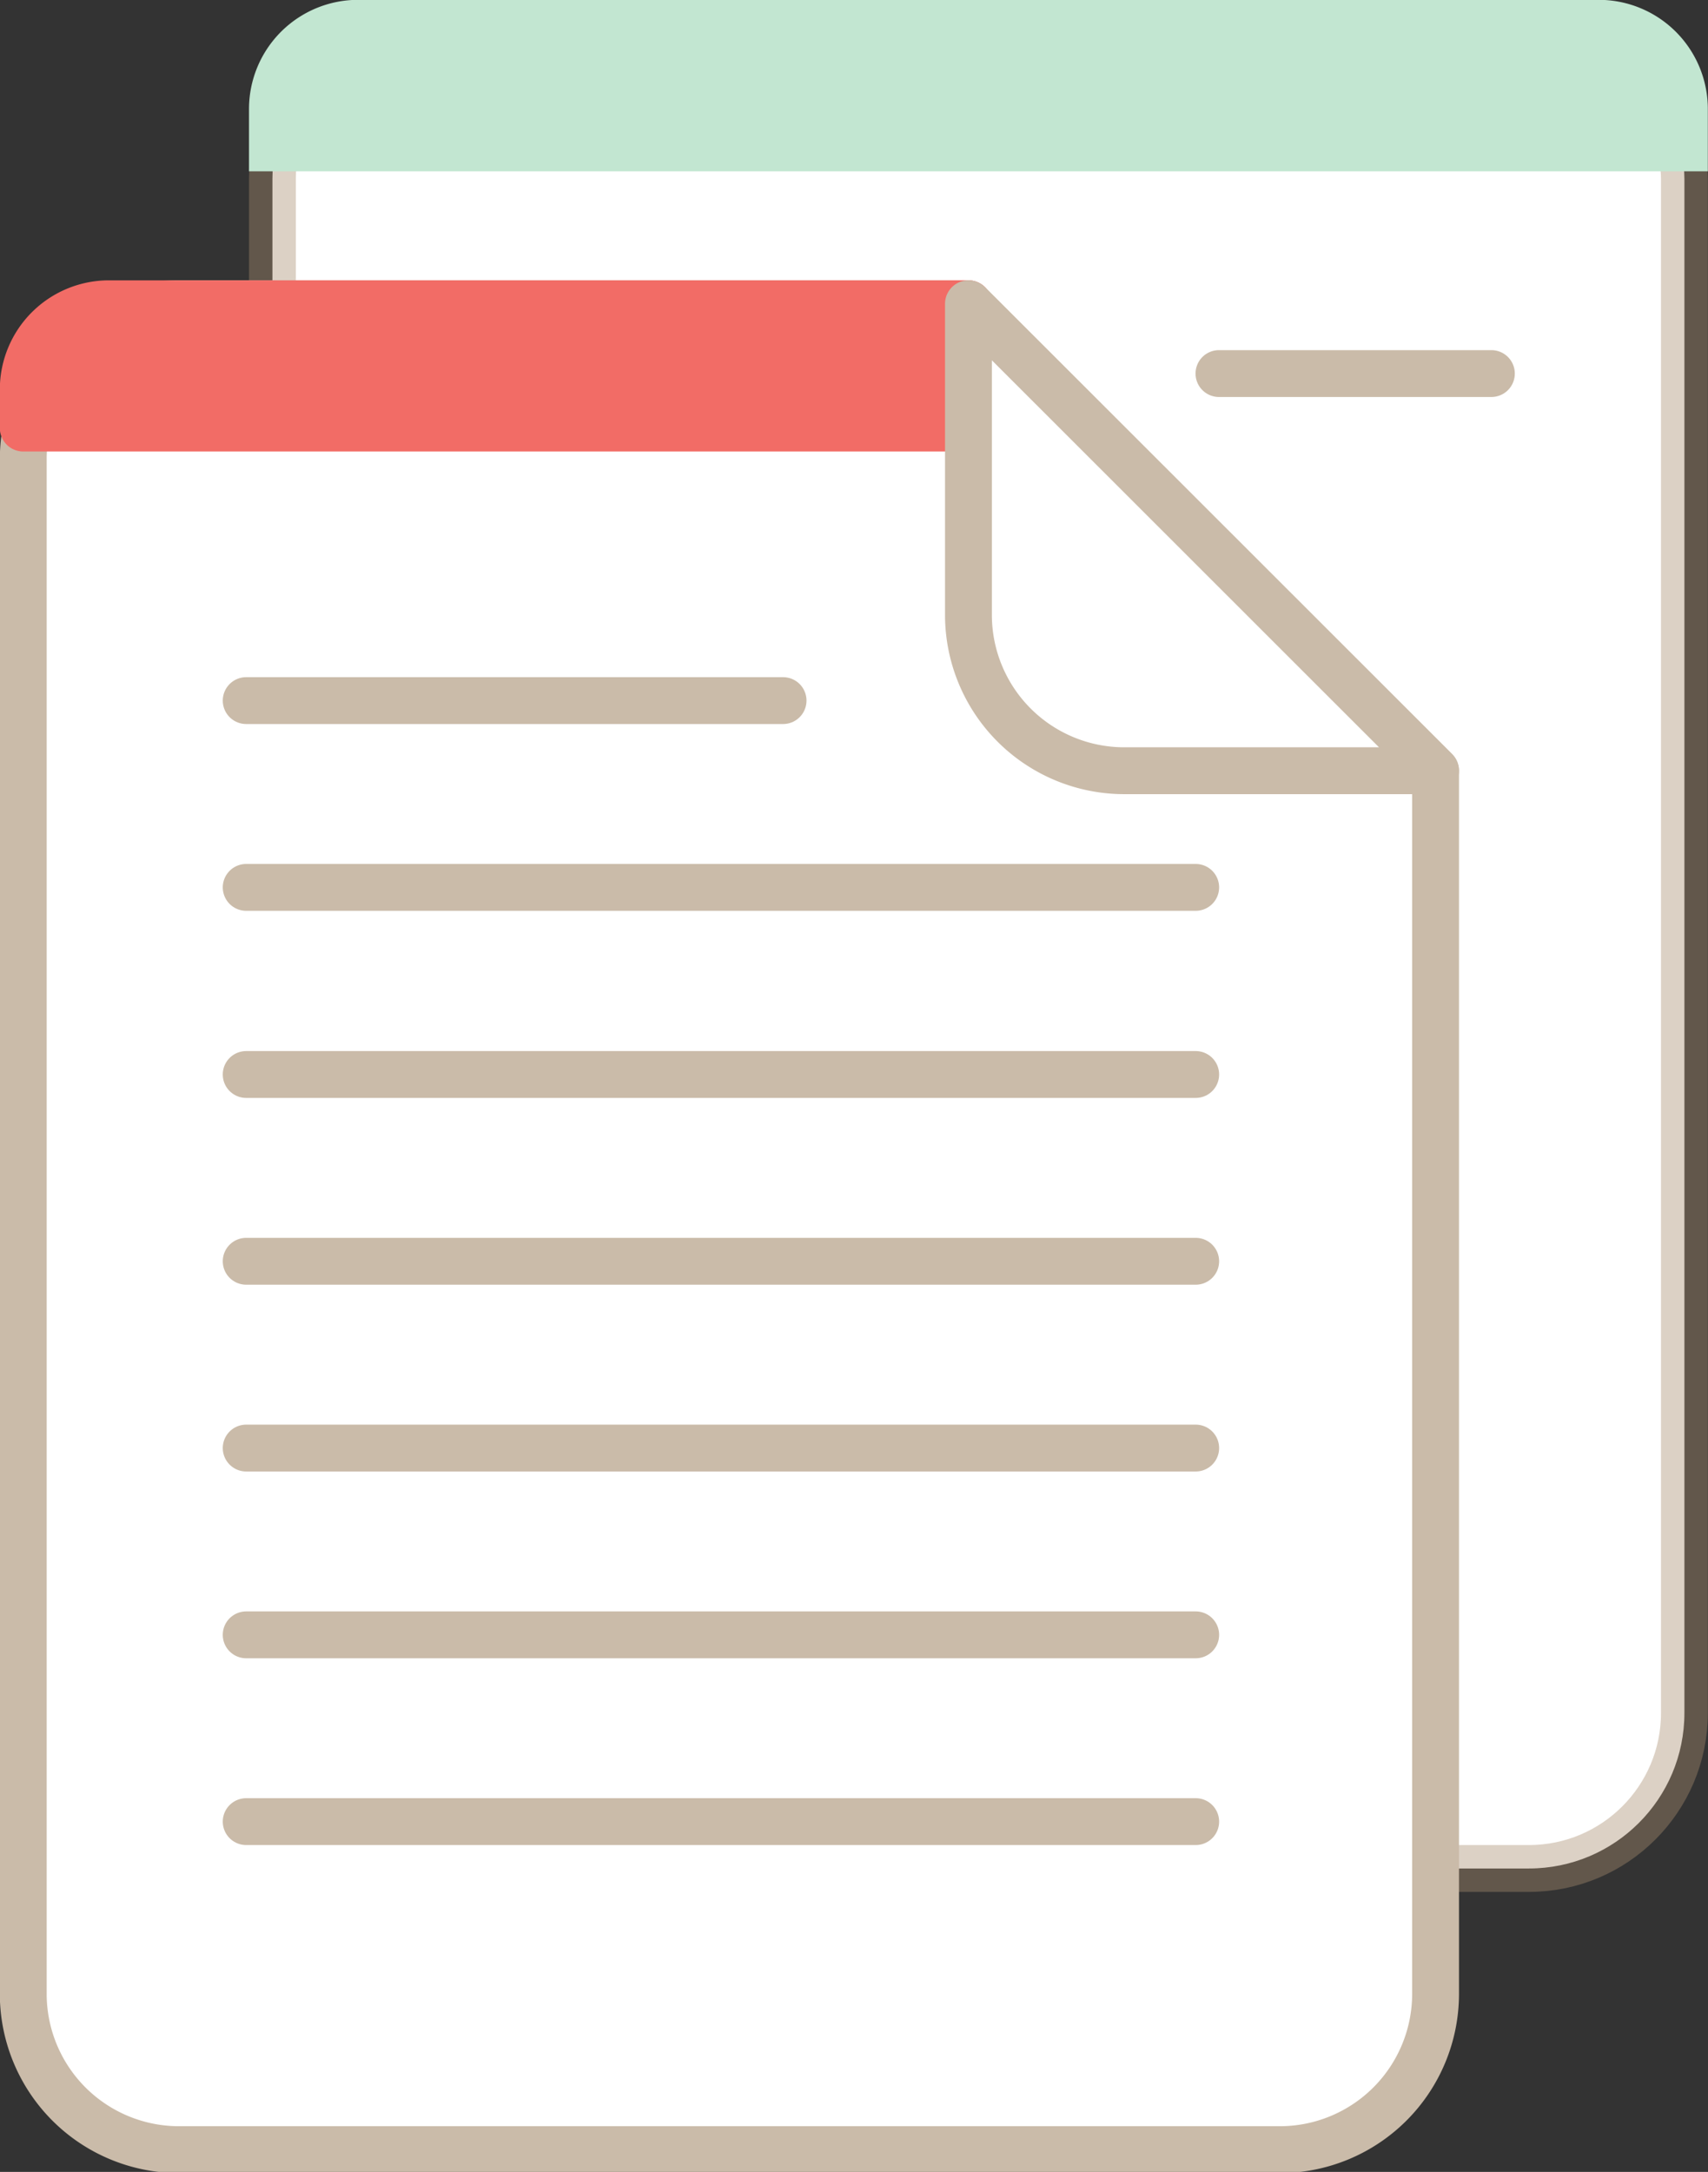 <svg xmlns="http://www.w3.org/2000/svg" viewBox="0 0 51.41 65.35"><rect x="0" y="0" width="51.41" height="65.35" fill="#333333" stroke="none"/><defs><style>.cls-1,.cls-5{fill:#fff;}.cls-1,.cls-3{stroke:#a78d6f;}.cls-1,.cls-2,.cls-3,.cls-4,.cls-5,.cls-6{stroke-linecap:round;stroke-width:1.41px;}.cls-1,.cls-3,.cls-5,.cls-6{stroke-linejoin:round;}.cls-1{stroke-opacity:0.4;}.cls-2{fill:#c2e6d1;stroke:#c2e6d1;}.cls-2,.cls-4{stroke-miterlimit:10;}.cls-3,.cls-4{fill:none;}.cls-3{stroke-opacity:0.6;}.cls-4,.cls-5{stroke:#cabba9;}.cls-6{fill:#f26c66;stroke:#f26c66;}</style></defs><title>task-icon</title><g id="Layer_2" data-name="Layer 2"><g id="View-task"><rect class="cls-1" x="8.2" y="0.7" width="42.5" height="55.52" rx="4.68"/><path class="cls-2" d="M10.78.7H48.13A2.58,2.58,0,0,1,50.7,3.28V4.45a0,0,0,0,1,0,0H8.2a0,0,0,0,1,0,0V3.28A2.58,2.58,0,0,1,10.78.7Z"/><line class="cls-3" x1="7.41" y1="21.08" x2="36.45" y2="21.08"/><line class="cls-4" x1="36.69" y1="11.24" x2="44.89" y2="11.24"/><path class="cls-5" d="M29.15,9.14H5.39A4.68,4.68,0,0,0,.7,13.82V60a4.69,4.69,0,0,0,4.69,4.68H38.52A4.69,4.69,0,0,0,43.21,60V23.19Z"/><path class="cls-6" d="M3.28,9.14A2.58,2.58,0,0,0,.7,11.71v1.17H29.15V9.14Z"/><line class="cls-4" x1="7.41" y1="21.08" x2="23.57" y2="21.08"/><line class="cls-4" x1="7.41" y1="26.7" x2="35.99" y2="26.7"/><line class="cls-4" x1="7.41" y1="32.33" x2="35.99" y2="32.33"/><line class="cls-4" x1="7.41" y1="37.95" x2="35.99" y2="37.95"/><line class="cls-4" x1="7.41" y1="43.57" x2="35.99" y2="43.57"/><line class="cls-4" x1="7.41" y1="49.19" x2="35.99" y2="49.19"/><line class="cls-4" x1="7.41" y1="54.81" x2="35.99" y2="54.81"/><path class="cls-5" d="M43.21,23.19H33.84a4.69,4.69,0,0,1-4.69-4.68V9.14Z"/></g></g></svg>